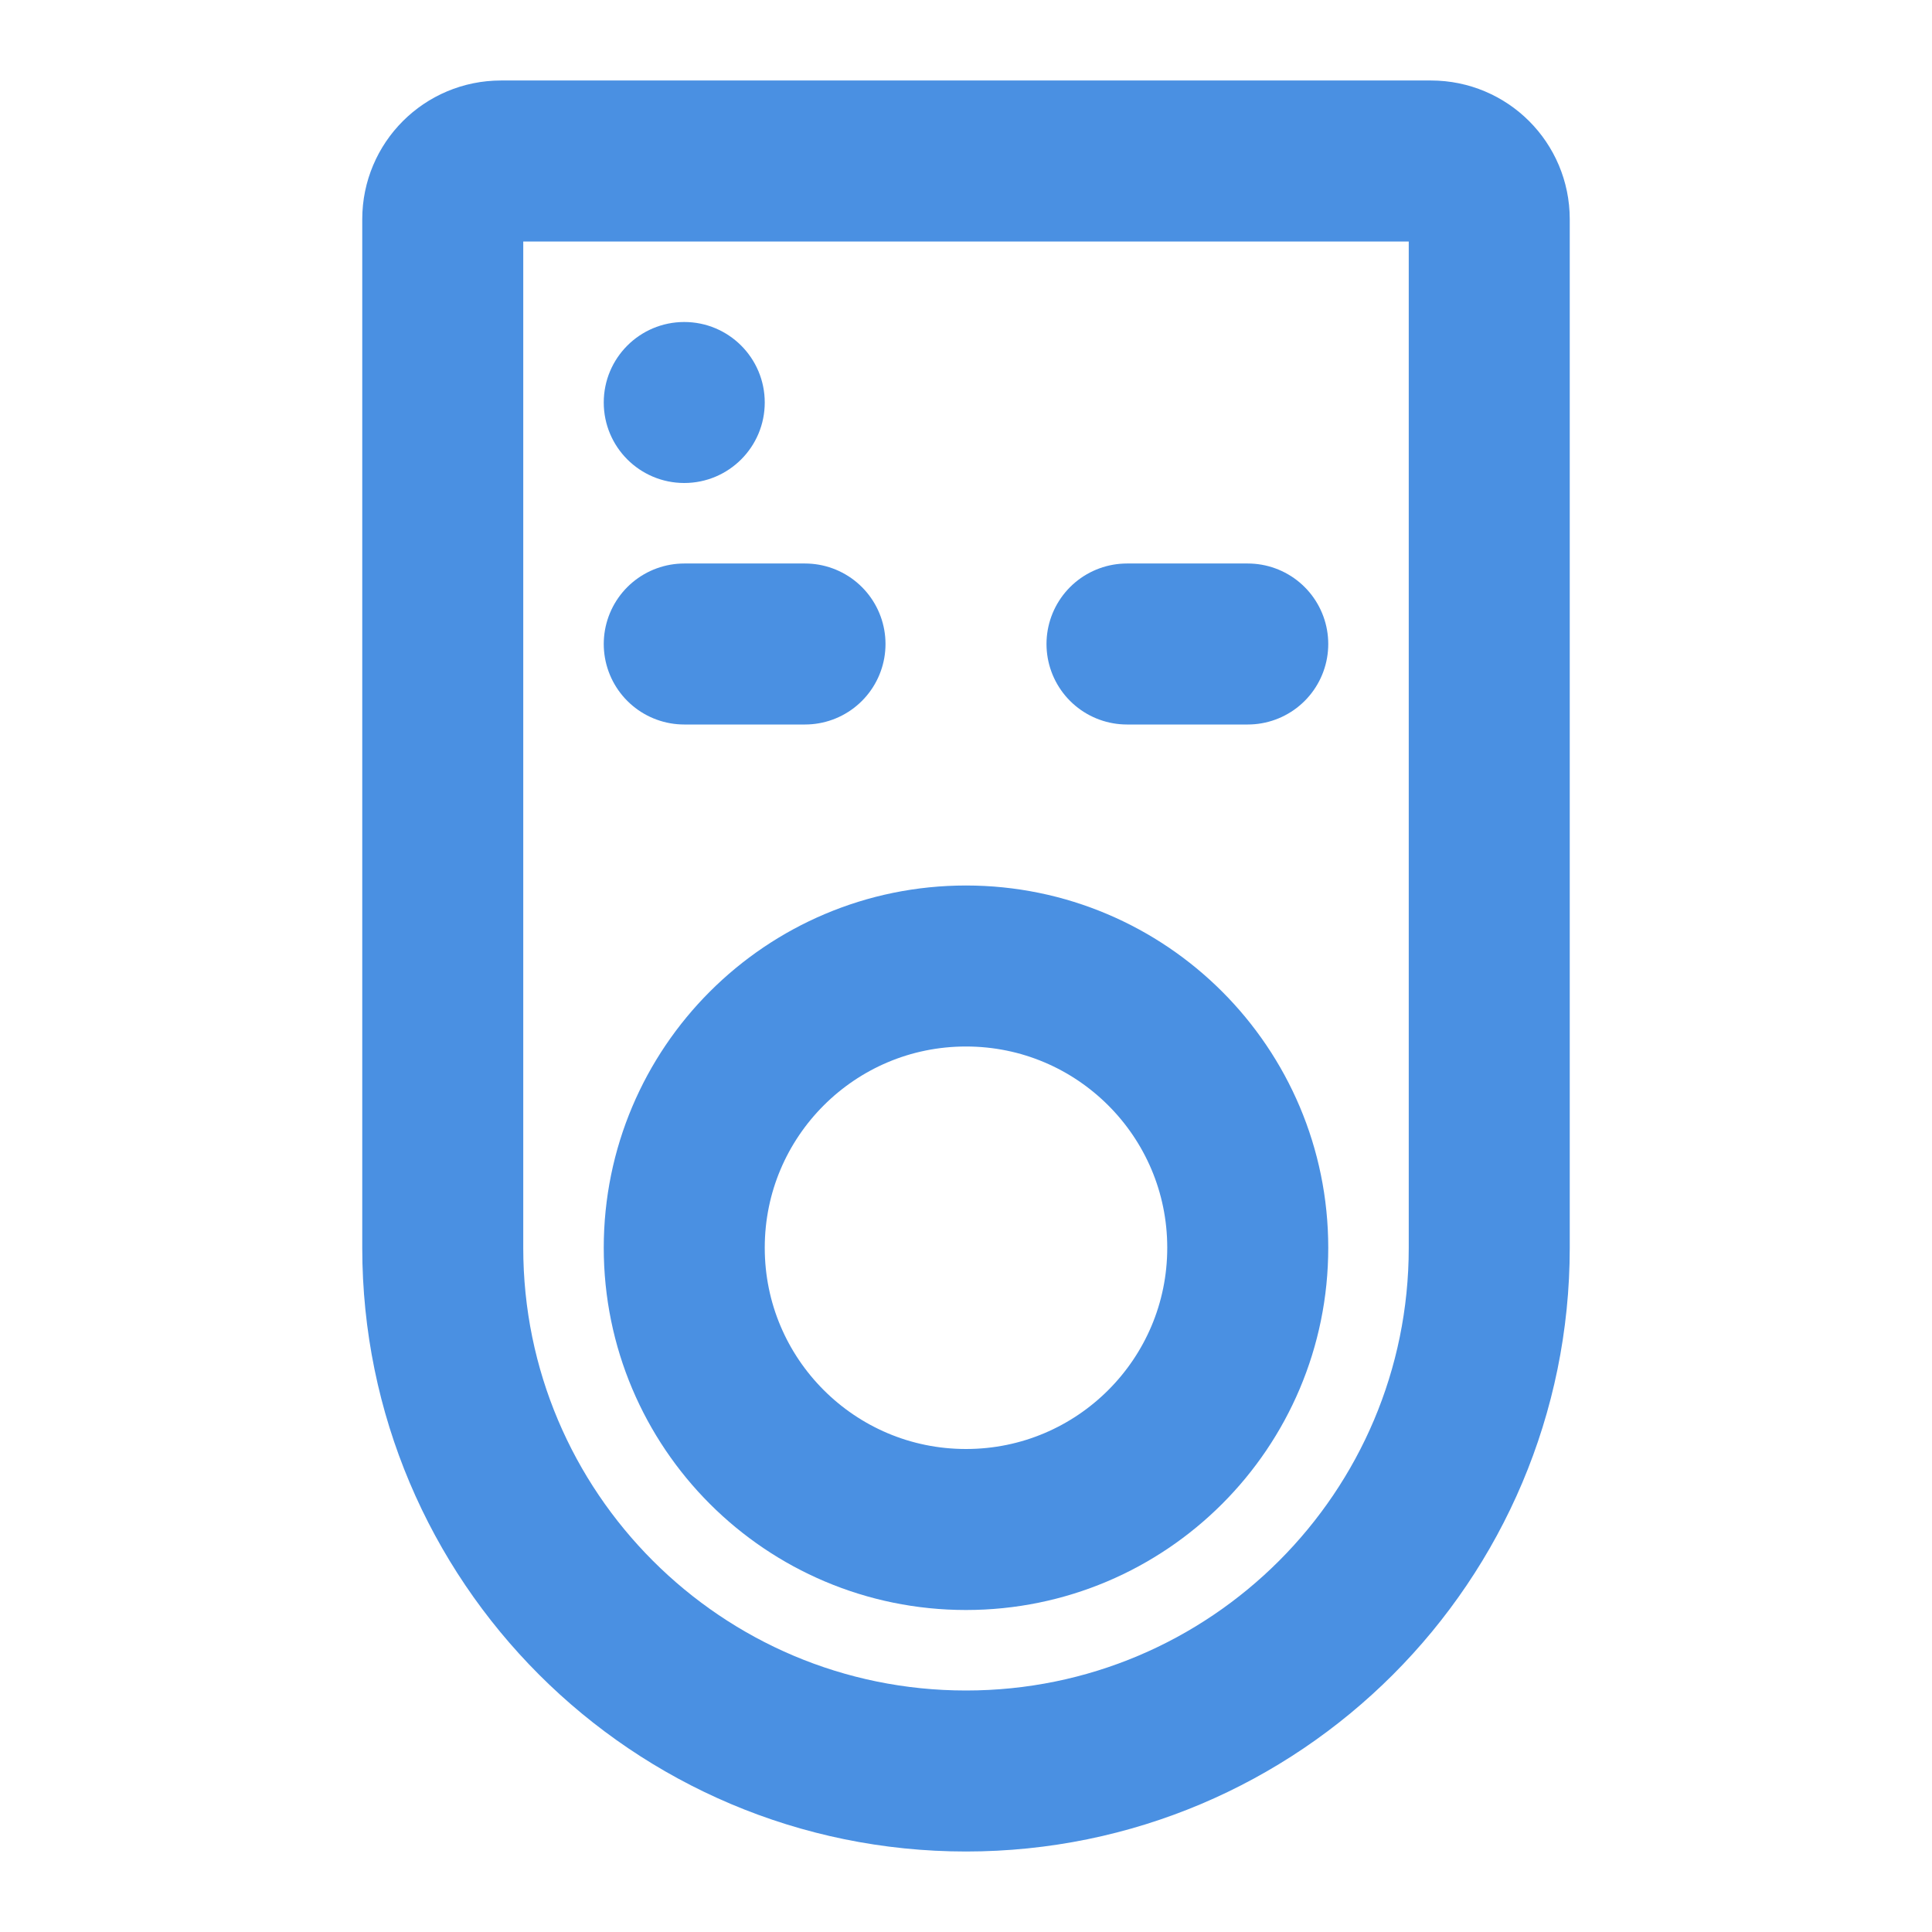 <?xml version="1.0" encoding="UTF-8"?><svg width="21" height="21" viewBox="0 0 48 48" fill="none" xmlns="http://www.w3.org/2000/svg"><path d="M11 5.446C11 4.647 11.647 4 12.446 4H35.554C36.353 4 37 4.647 37 5.446V31C37 38.18 31.18 44 24 44V44C16.82 44 11 38.18 11 31V5.446Z" stroke="#4a90e2" stroke-width="4"/><path d="M17 16H20" stroke="#4a90e2" stroke-width="4" stroke-linecap="round" stroke-linejoin="round"/><path d="M28 16H31" stroke="#4a90e2" stroke-width="4" stroke-linecap="round" stroke-linejoin="round"/><circle cx="17" cy="10" r="2" fill="#4a90e2"/><circle cx="24" cy="31" r="7" fill="none" stroke="#4a90e2" stroke-width="4"/></svg>